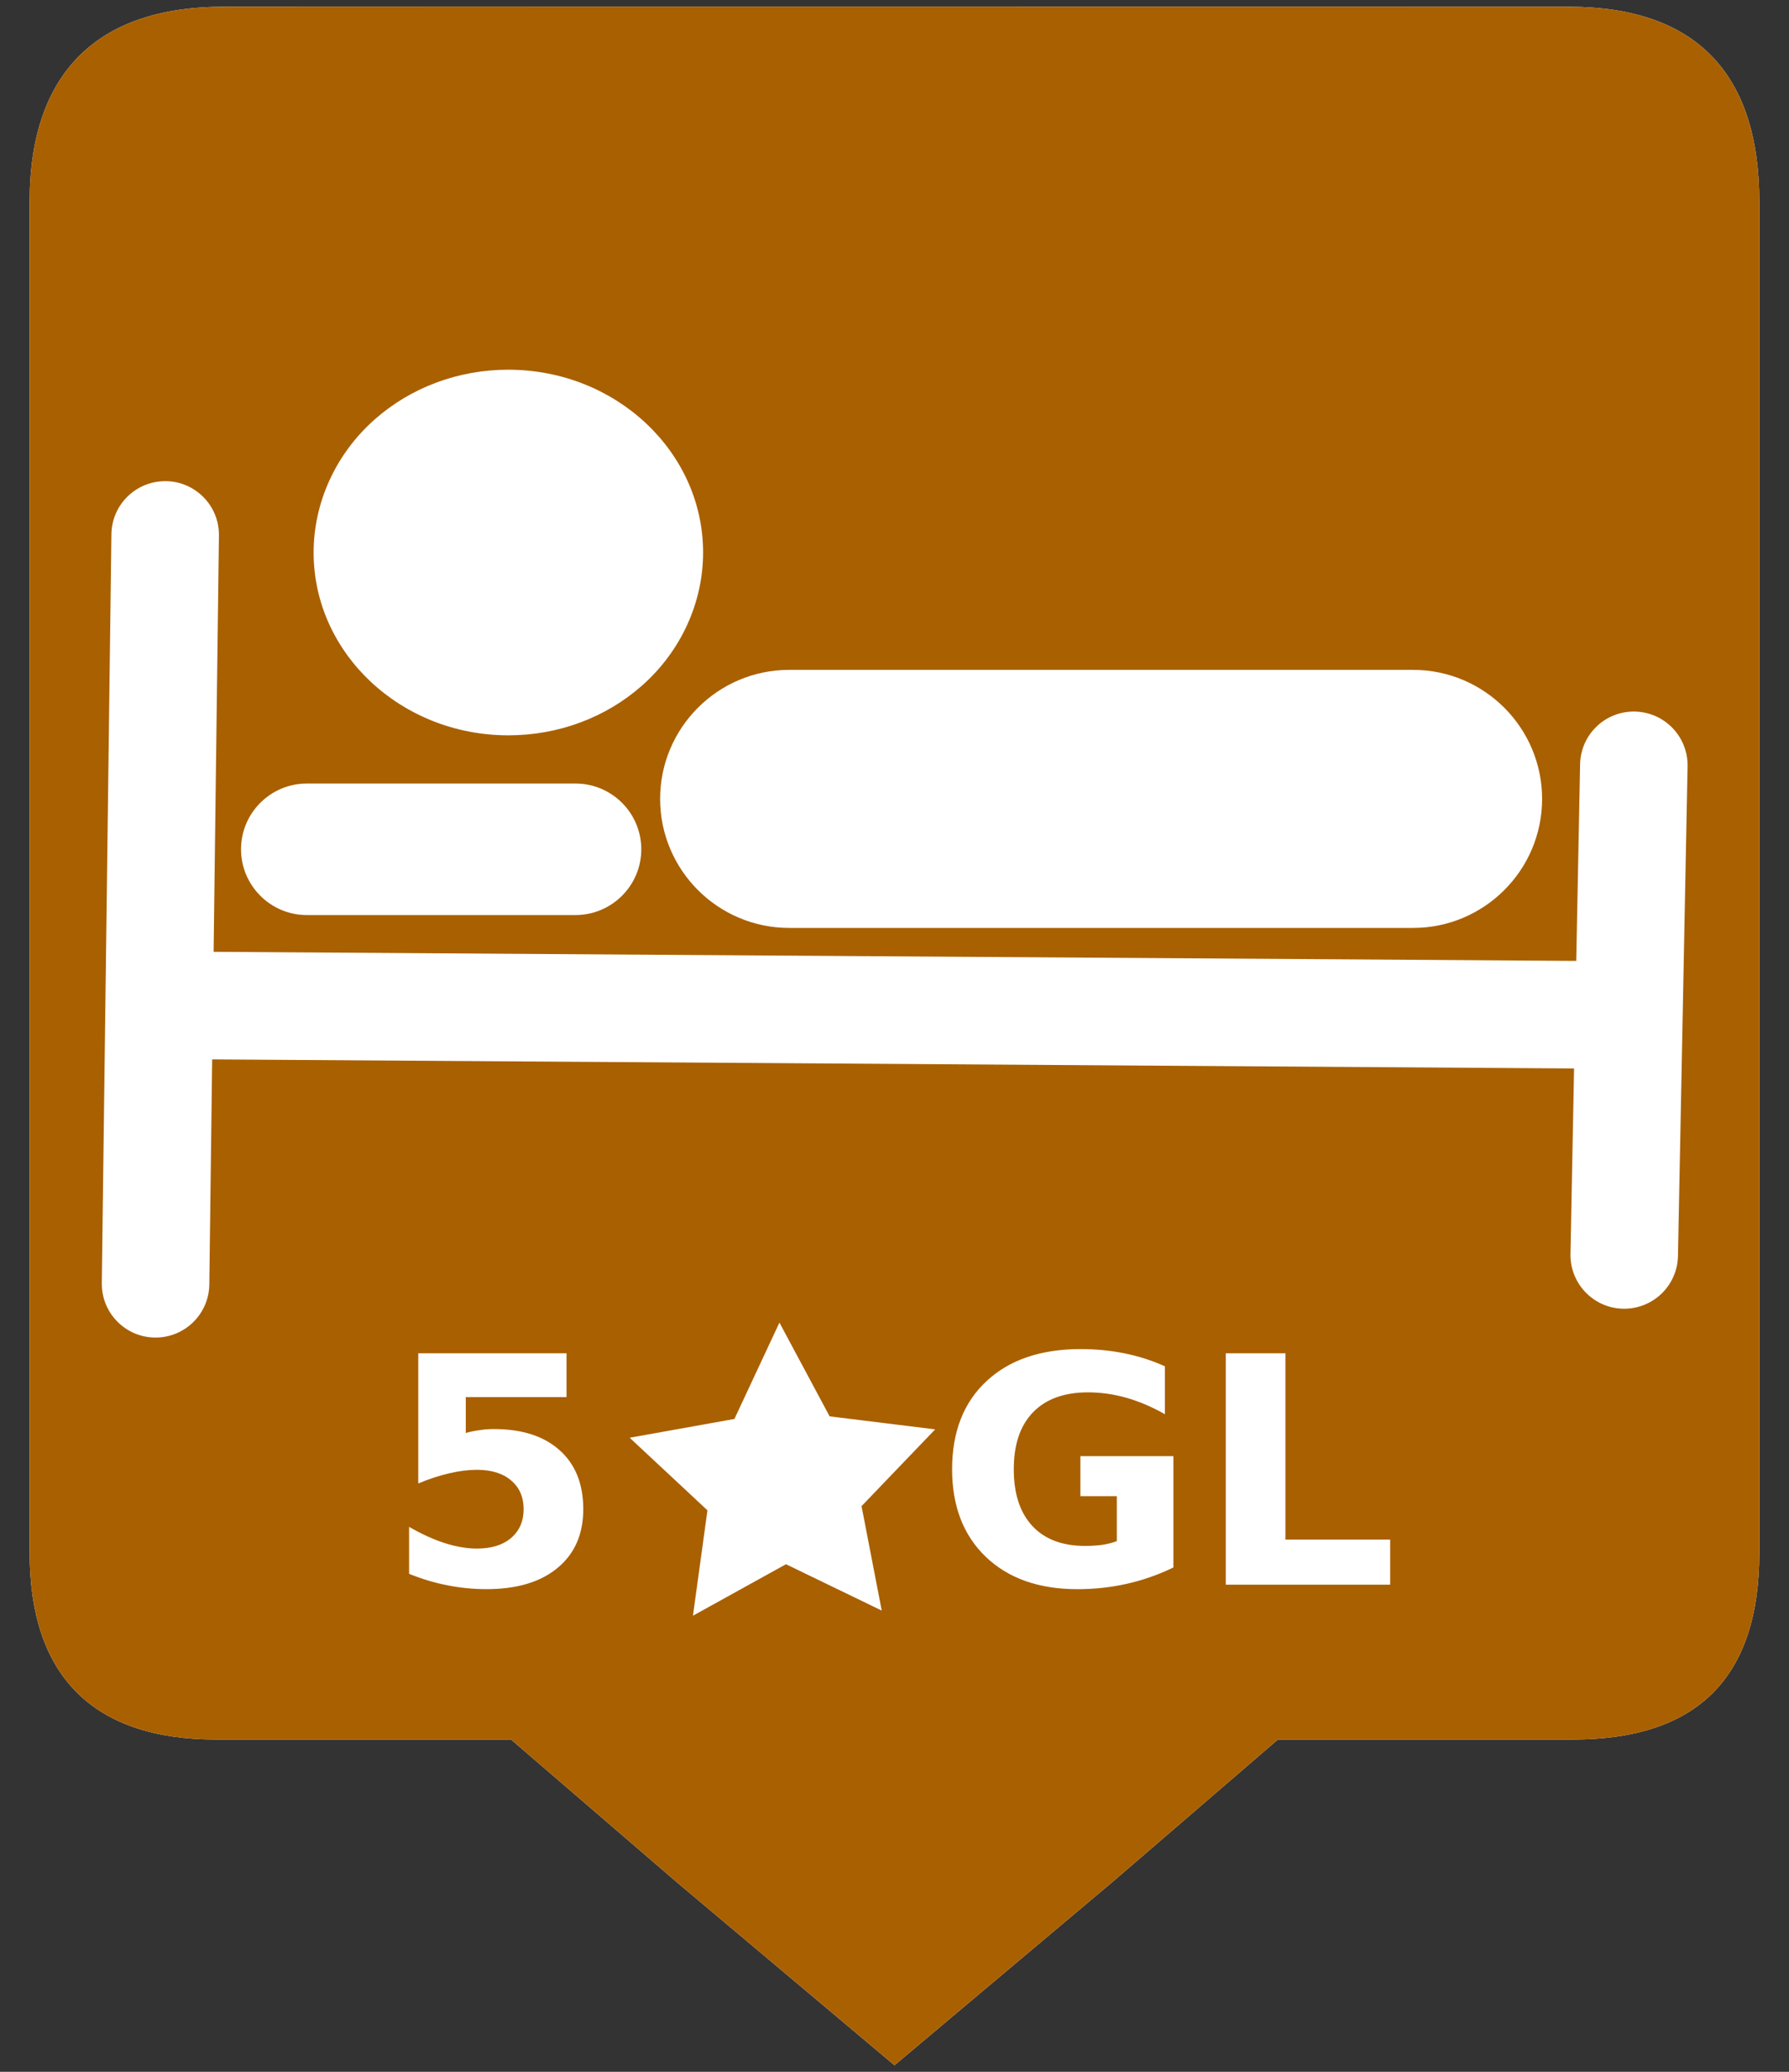 <?xml version="1.0" encoding="UTF-8" standalone="no"?>
<!-- Created with Inkscape (http://www.inkscape.org/) -->

<svg
   xmlns:dc="http://purl.org/dc/elements/1.1/"
   xmlns:cc="http://creativecommons.org/ns#"
   xmlns:rdf="http://www.w3.org/1999/02/22-rdf-syntax-ns#"
   xmlns:svg="http://www.w3.org/2000/svg"
   xmlns="http://www.w3.org/2000/svg"
   xmlns:sodipodi="http://sodipodi.sourceforge.net/DTD/sodipodi-0.dtd"
   xmlns:inkscape="http://www.inkscape.org/namespaces/inkscape"
   width="95"
   height="110"
   viewBox="0 0 95 110"
   id="svg5237"
   version="1.1"
   inkscape:version="0.91 r13725"
   sodipodi:docname="H5GL.svg"
   inkscape:export-filename="C:\Documents and Settings\jhernandez\Mis documentos\imagenCorp\iconos\cartografia\Hoteles_Aptos\H5GL.png"
   inkscape:export-xdpi="100"
   inkscape:export-ydpi="100">
  <rect x="0" y="0" width="95" height="110" fill="#333333" stroke="none"/>
  <defs
     id="defs5239" />
  <sodipodi:namedview
     id="base"
     pagecolor="#ffffff"
     bordercolor="#666666"
     borderopacity="1.0"
     inkscape:pageopacity="0.0"
     inkscape:pageshadow="2"
     inkscape:zoom="3.959798"
     inkscape:cx="-79.963266"
     inkscape:cy="19.034815"
     inkscape:document-units="px"
     inkscape:current-layer="layer1"
     showgrid="false"
     units="px"
     inkscape:window-width="1920"
     inkscape:window-height="1018"
     inkscape:window-x="1912"
     inkscape:window-y="-8"
     inkscape:window-maximized="1" />
  <g
     inkscape:label="Capa 1"
     inkscape:groupmode="layer"
     id="layer1"
     transform="translate(0,-942.362)">
    <g
       transform="translate(-842.928,279.501)"
       id="g4649">
      <path
         inkscape:connector-curvature="0"
         style="fill:#ffffff;fill-opacity:1;stroke:none;stroke-width:0.543;stroke-opacity:1"
         d="m 854.791,663.219 c -6.586,0 -10.289,3.404 -10.289,10.361 l 0,71.725 c 0,6.508 3.33,9.914 9.91,9.914 l 15.654,0 8.744,7.527 11.617,9.768 11.617,-9.768 8.744,-7.527 15.648,0 c 6.582,0 9.916,-3.235 9.916,-9.914 l 0,-71.725 c 0,-6.788 -3.334,-10.361 -10.121,-10.361 -4.8e-4,0 -71.464,-0.023 -71.441,0 z"
         id="path4641"
         sodipodi:nodetypes="cssscccccssssc" />
      <path
         inkscape:connector-curvature="0"
         id="path4561"
         d="m 854.791,663.219 c -6.586,0 -10.289,3.404 -10.289,10.361 l 0,71.725 c 0,6.508 3.33,9.914 9.91,9.914 l 15.654,0 8.744,7.527 11.617,9.768 11.617,-9.768 8.744,-7.527 15.648,0 c 6.582,0 9.916,-3.235 9.916,-9.914 l 0,-71.725 c 0,-6.788 -3.334,-10.361 -10.121,-10.361 -4.8e-4,0 -71.464,-0.023 -71.441,0 z m 15.129,19.271 c 5.704,0 10.342,4.353 10.344,9.701 10e-4,2.668 -1.178,5.24 -3.236,7.064 -1.925,1.705 -4.445,2.646 -7.1,2.647 l -0.004,0 c -5.7,0 -10.34,-4.35 -10.342,-9.699 -10e-4,-2.668 1.178,-5.242 3.236,-7.066 1.925,-1.705 4.447,-2.646 7.102,-2.647 z m -18.221,5.916 c 0.012,0 0.025,-2e-4 0.037,0 1.576,0.02 2.839,1.314 2.818,2.891 l -0.283,22.1 72.359,0.482 0.205,-10.441 c 0.031,-1.576 1.329,-2.83 2.91,-2.797 1.576,0.031 2.828,1.334 2.797,2.91 l -0.51,25.996 c -0.03,1.557 -1.303,2.799 -2.854,2.799 l -0.057,0 c -1.576,-0.031 -2.828,-1.334 -2.797,-2.91 l 0.191,-9.846 -72.32,-0.482 -0.152,11.951 c -0.02,1.564 -1.294,2.818 -2.854,2.818 -0.012,0 -0.025,10e-5 -0.037,0 -1.576,-0.02 -2.839,-1.316 -2.818,-2.893 l 0.51,-39.758 c 0.02,-1.564 1.294,-2.818 2.854,-2.818 l 0,-0.002 z m 33.135,10.021 33.133,0 c 3.778,0 6.85,3.074 6.85,6.851 0,3.777 -3.072,6.85 -6.85,6.85 l -33.133,0 c -3.778,0 -6.852,-3.072 -6.852,-6.85 0,-3.778 3.074,-6.851 6.852,-6.851 z m -25.615,6.035 14.271,0 c 1.925,0 3.492,1.565 3.492,3.49 0,1.926 -1.567,3.492 -3.492,3.492 l -14.271,0 c -1.925,0 -3.492,-1.567 -3.492,-3.492 0,-1.925 1.567,-3.49 3.492,-3.49 z m 25.098,28.619 2.666,4.979 5.605,0.691 -3.91,4.076 1.072,5.545 -5.084,-2.461 -4.941,2.734 0.77,-5.596 -4.129,-3.853 5.561,-0.998 2.391,-5.117 z m 16,1.408 c 0.817,0 1.6,0.077 2.346,0.23 0.752,0.154 1.459,0.382 2.123,0.684 l 0,2.543 c -0.686,-0.39 -1.371,-0.681 -2.051,-0.873 -0.675,-0.192 -1.351,-0.287 -2.031,-0.287 -1.262,0 -2.236,0.353 -2.922,1.06 -0.68,0.702 -1.02,1.71 -1.02,3.022 0,1.3 0.328,2.304 0.986,3.012 0.658,0.708 1.594,1.06 2.807,1.06 0.329,0 0.634,-0.02 0.914,-0.059 0.285,-0.044 0.539,-0.11 0.764,-0.197 l 0,-2.385 -1.934,0 0,-2.125 4.938,0 0,5.91 c -0.79,0.384 -1.609,0.671 -2.459,0.863 -0.85,0.192 -1.73,0.289 -2.635,0.289 -2.046,0 -3.667,-0.572 -4.863,-1.713 -1.196,-1.147 -1.793,-2.698 -1.793,-4.656 0,-1.98 0.608,-3.54 1.826,-4.676 1.218,-1.136 2.886,-1.703 5.004,-1.703 z m -35.18,0.223 7.875,0 0,2.328 -5.35,0 0,1.902 c 0.241,-0.066 0.483,-0.116 0.725,-0.148 0.247,-0.039 0.502,-0.059 0.766,-0.059 1.498,0 2.662,0.375 3.496,1.127 0.834,0.746 1.252,1.788 1.252,3.127 0,1.328 -0.456,2.368 -1.367,3.119 -0.905,0.752 -2.164,1.127 -3.777,1.127 -0.697,0 -1.386,-0.068 -2.072,-0.205 -0.68,-0.132 -1.358,-0.335 -2.033,-0.609 l 0,-2.492 c 0.669,0.384 1.302,0.671 1.9,0.863 0.603,0.192 1.171,0.289 1.703,0.289 0.768,0 1.372,-0.188 1.811,-0.561 0.444,-0.379 0.668,-0.889 0.668,-1.531 0,-0.647 -0.224,-1.156 -0.668,-1.529 -0.439,-0.373 -1.042,-0.561 -1.811,-0.561 -0.455,0 -0.939,0.061 -1.455,0.182 -0.516,0.115 -1.07,0.296 -1.662,0.543 l 0,-6.912 z m 42.881,0 3.17,0 0,9.891 5.562,0 0,2.396 -8.732,0 0,-12.287 z"
         style="fill:#a96000;fill-opacity:1;stroke:none;stroke-width:0.543" />
    </g>
  </g>
</svg>
